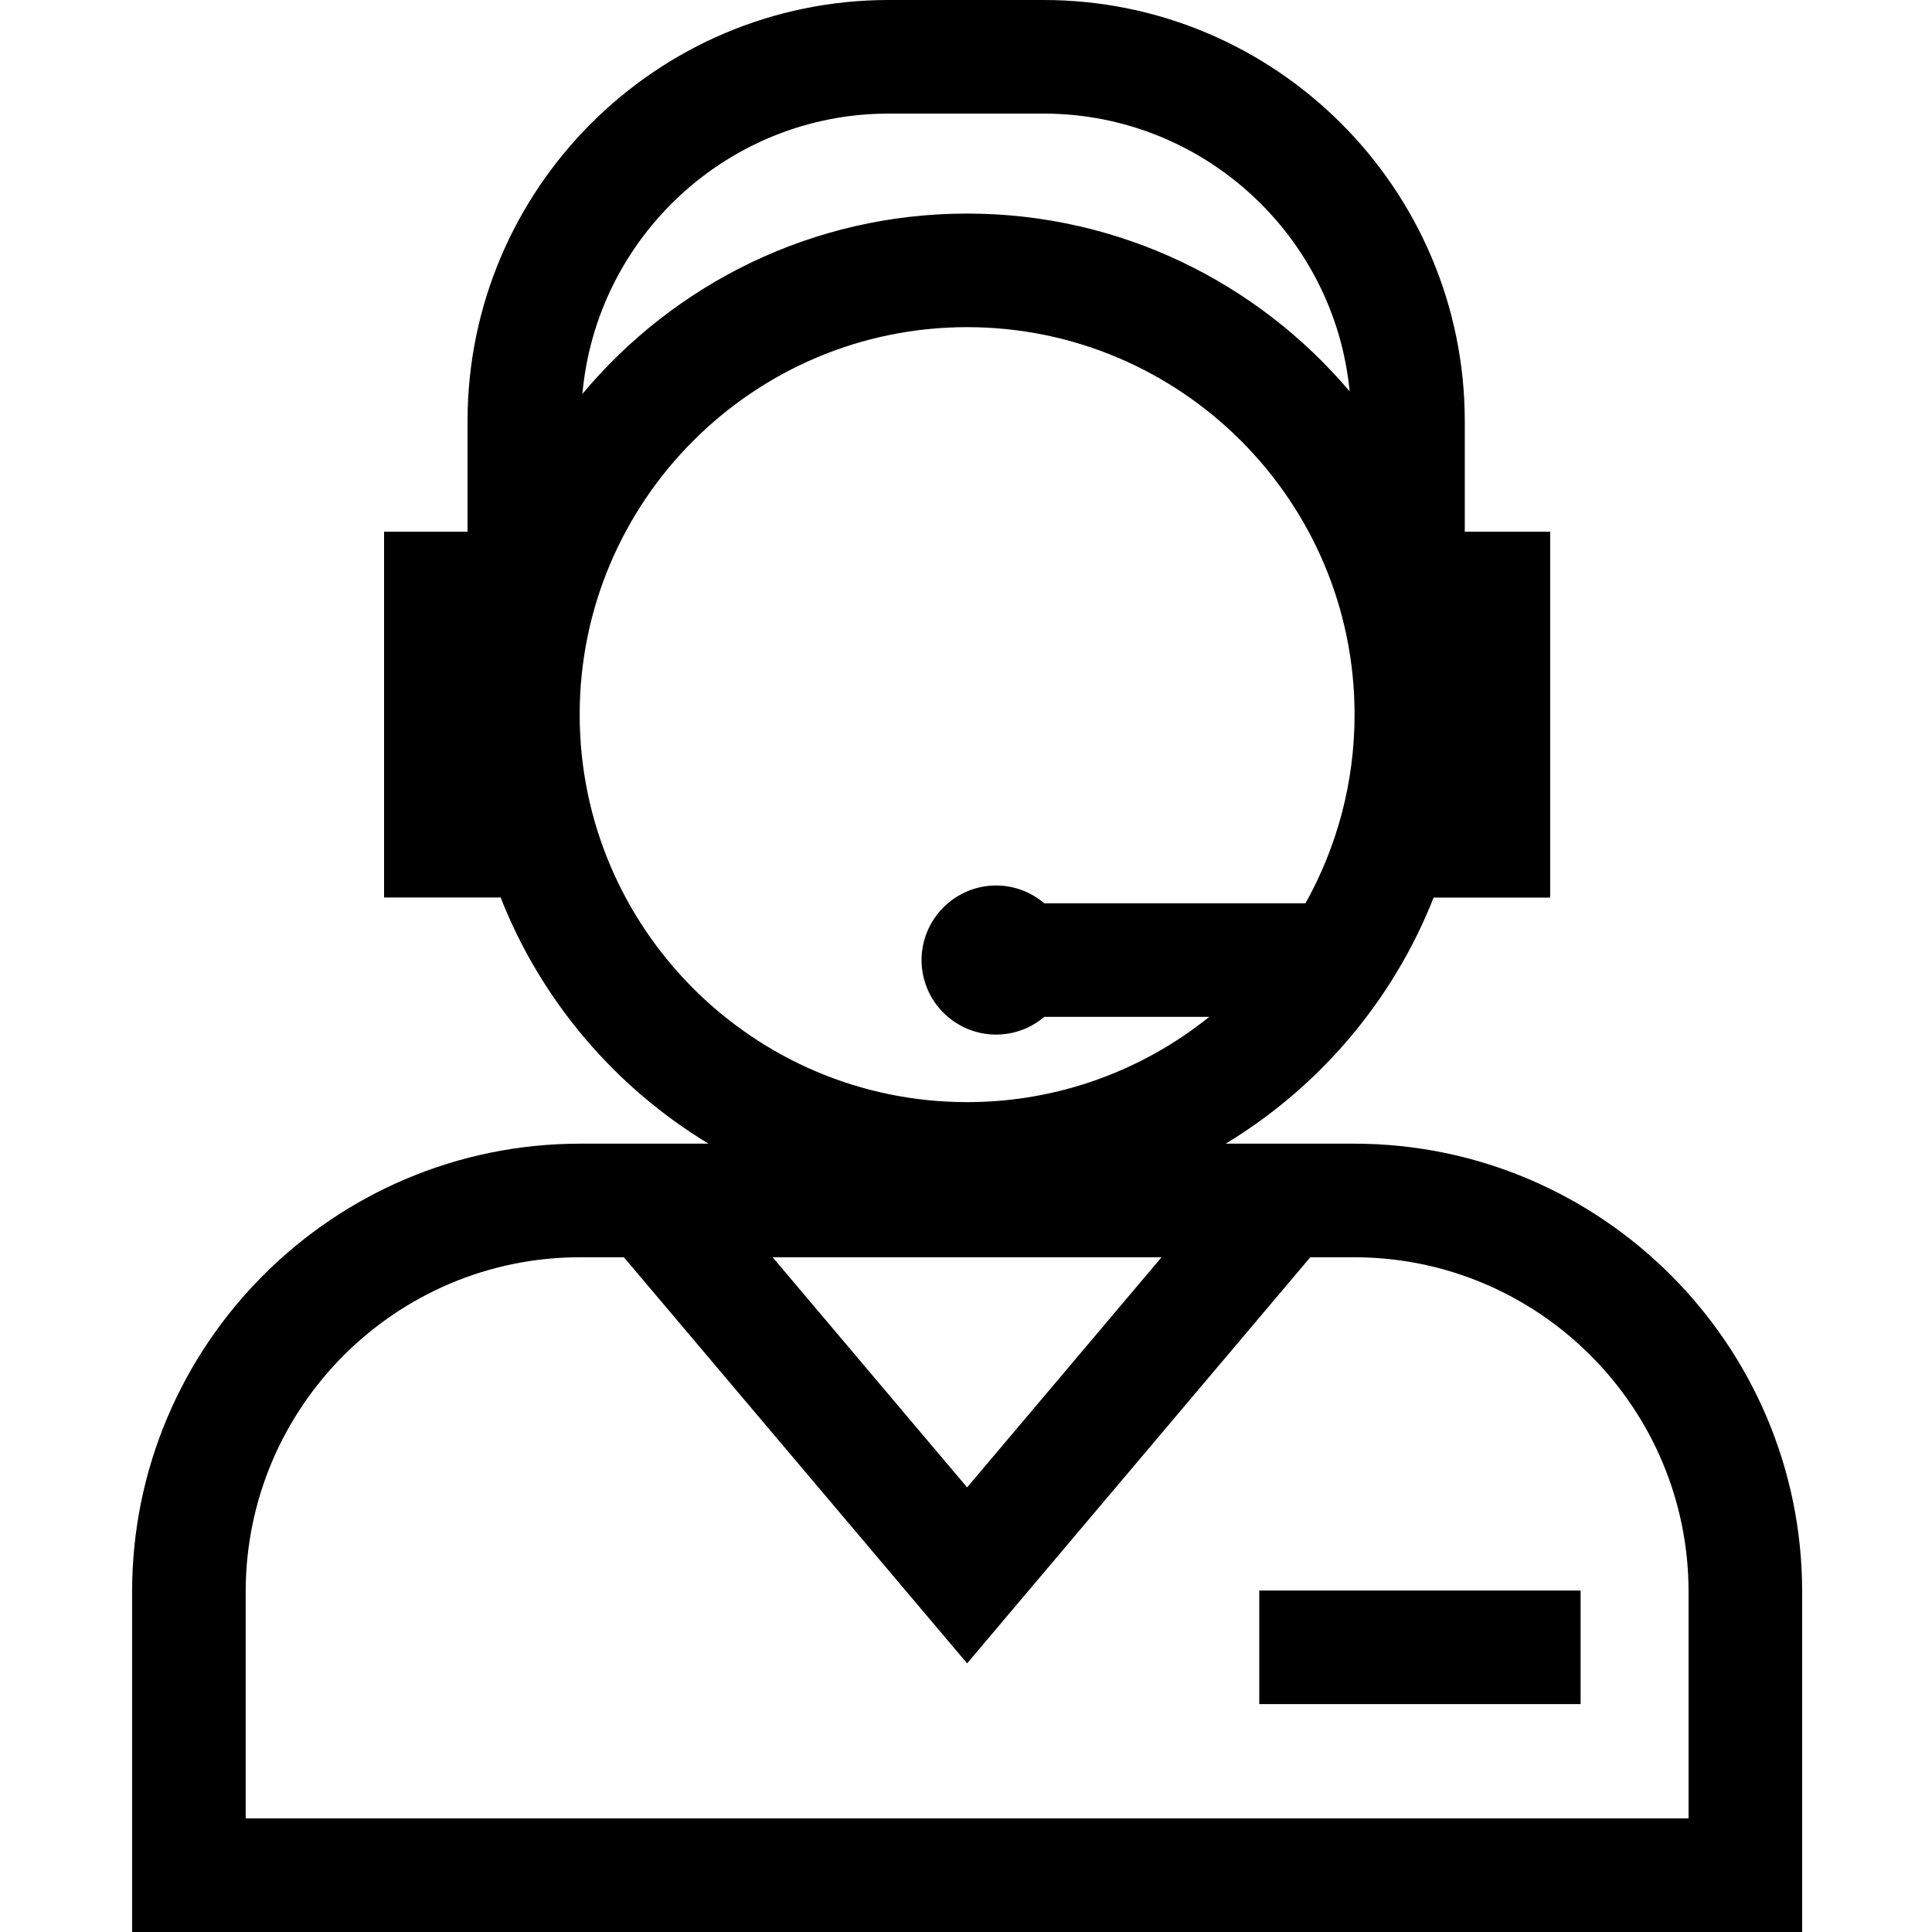 <svg width="24" height="24" viewBox="0 0 24 24" fill="none" xmlns="http://www.w3.org/2000/svg">
<g clip-path="url(#clip0_1309_1109)">
<path d="M16.82 14.207H15.226C16.39 13.503 17.305 12.429 17.809 11.15H19.257V6.605H18.196V5.233C18.196 2.347 15.848 0 12.963 0H11.04C8.155 0 5.808 2.347 5.808 5.232V6.605H4.771V11.149H6.219C6.722 12.429 7.638 13.503 8.801 14.207H7.207C4.138 14.207 1.641 16.704 1.641 19.774V24H22.387V19.774C22.387 16.704 19.89 14.207 16.82 14.207ZM11.04 1.411H12.963C14.945 1.411 16.579 2.928 16.766 4.862C15.623 3.512 13.917 2.653 12.014 2.653C10.096 2.653 8.378 3.525 7.235 4.893C7.408 2.945 9.048 1.411 11.04 1.411ZM7.201 8.877C7.201 6.223 9.36 4.064 12.014 4.064C14.668 4.064 16.827 6.223 16.827 8.877C16.827 9.727 16.605 10.527 16.217 11.221H12.972C12.811 11.084 12.602 11 12.374 11C11.864 11 11.448 11.416 11.448 11.926C11.448 12.437 11.864 12.852 12.374 12.852C12.602 12.852 12.811 12.769 12.972 12.632H15.022C14.197 13.294 13.151 13.691 12.014 13.691C9.36 13.691 7.201 11.531 7.201 8.877ZM14.429 15.618L12.014 18.477L9.598 15.618H14.429ZM20.976 22.589H3.052V19.774C3.052 17.482 4.916 15.618 7.207 15.618H7.75L12.014 20.663L16.277 15.618H16.82C19.112 15.618 20.976 17.482 20.976 19.774V22.589Z" fill="black"/>
<path d="M15.643 19.758H19.635V21.169H15.643V19.758Z" fill="black"/>
</g>
<defs>
<clipPath id="clip0_1309_1109">
<rect width="24" height="24" fill="white"/>
</clipPath>
</defs>
</svg>
